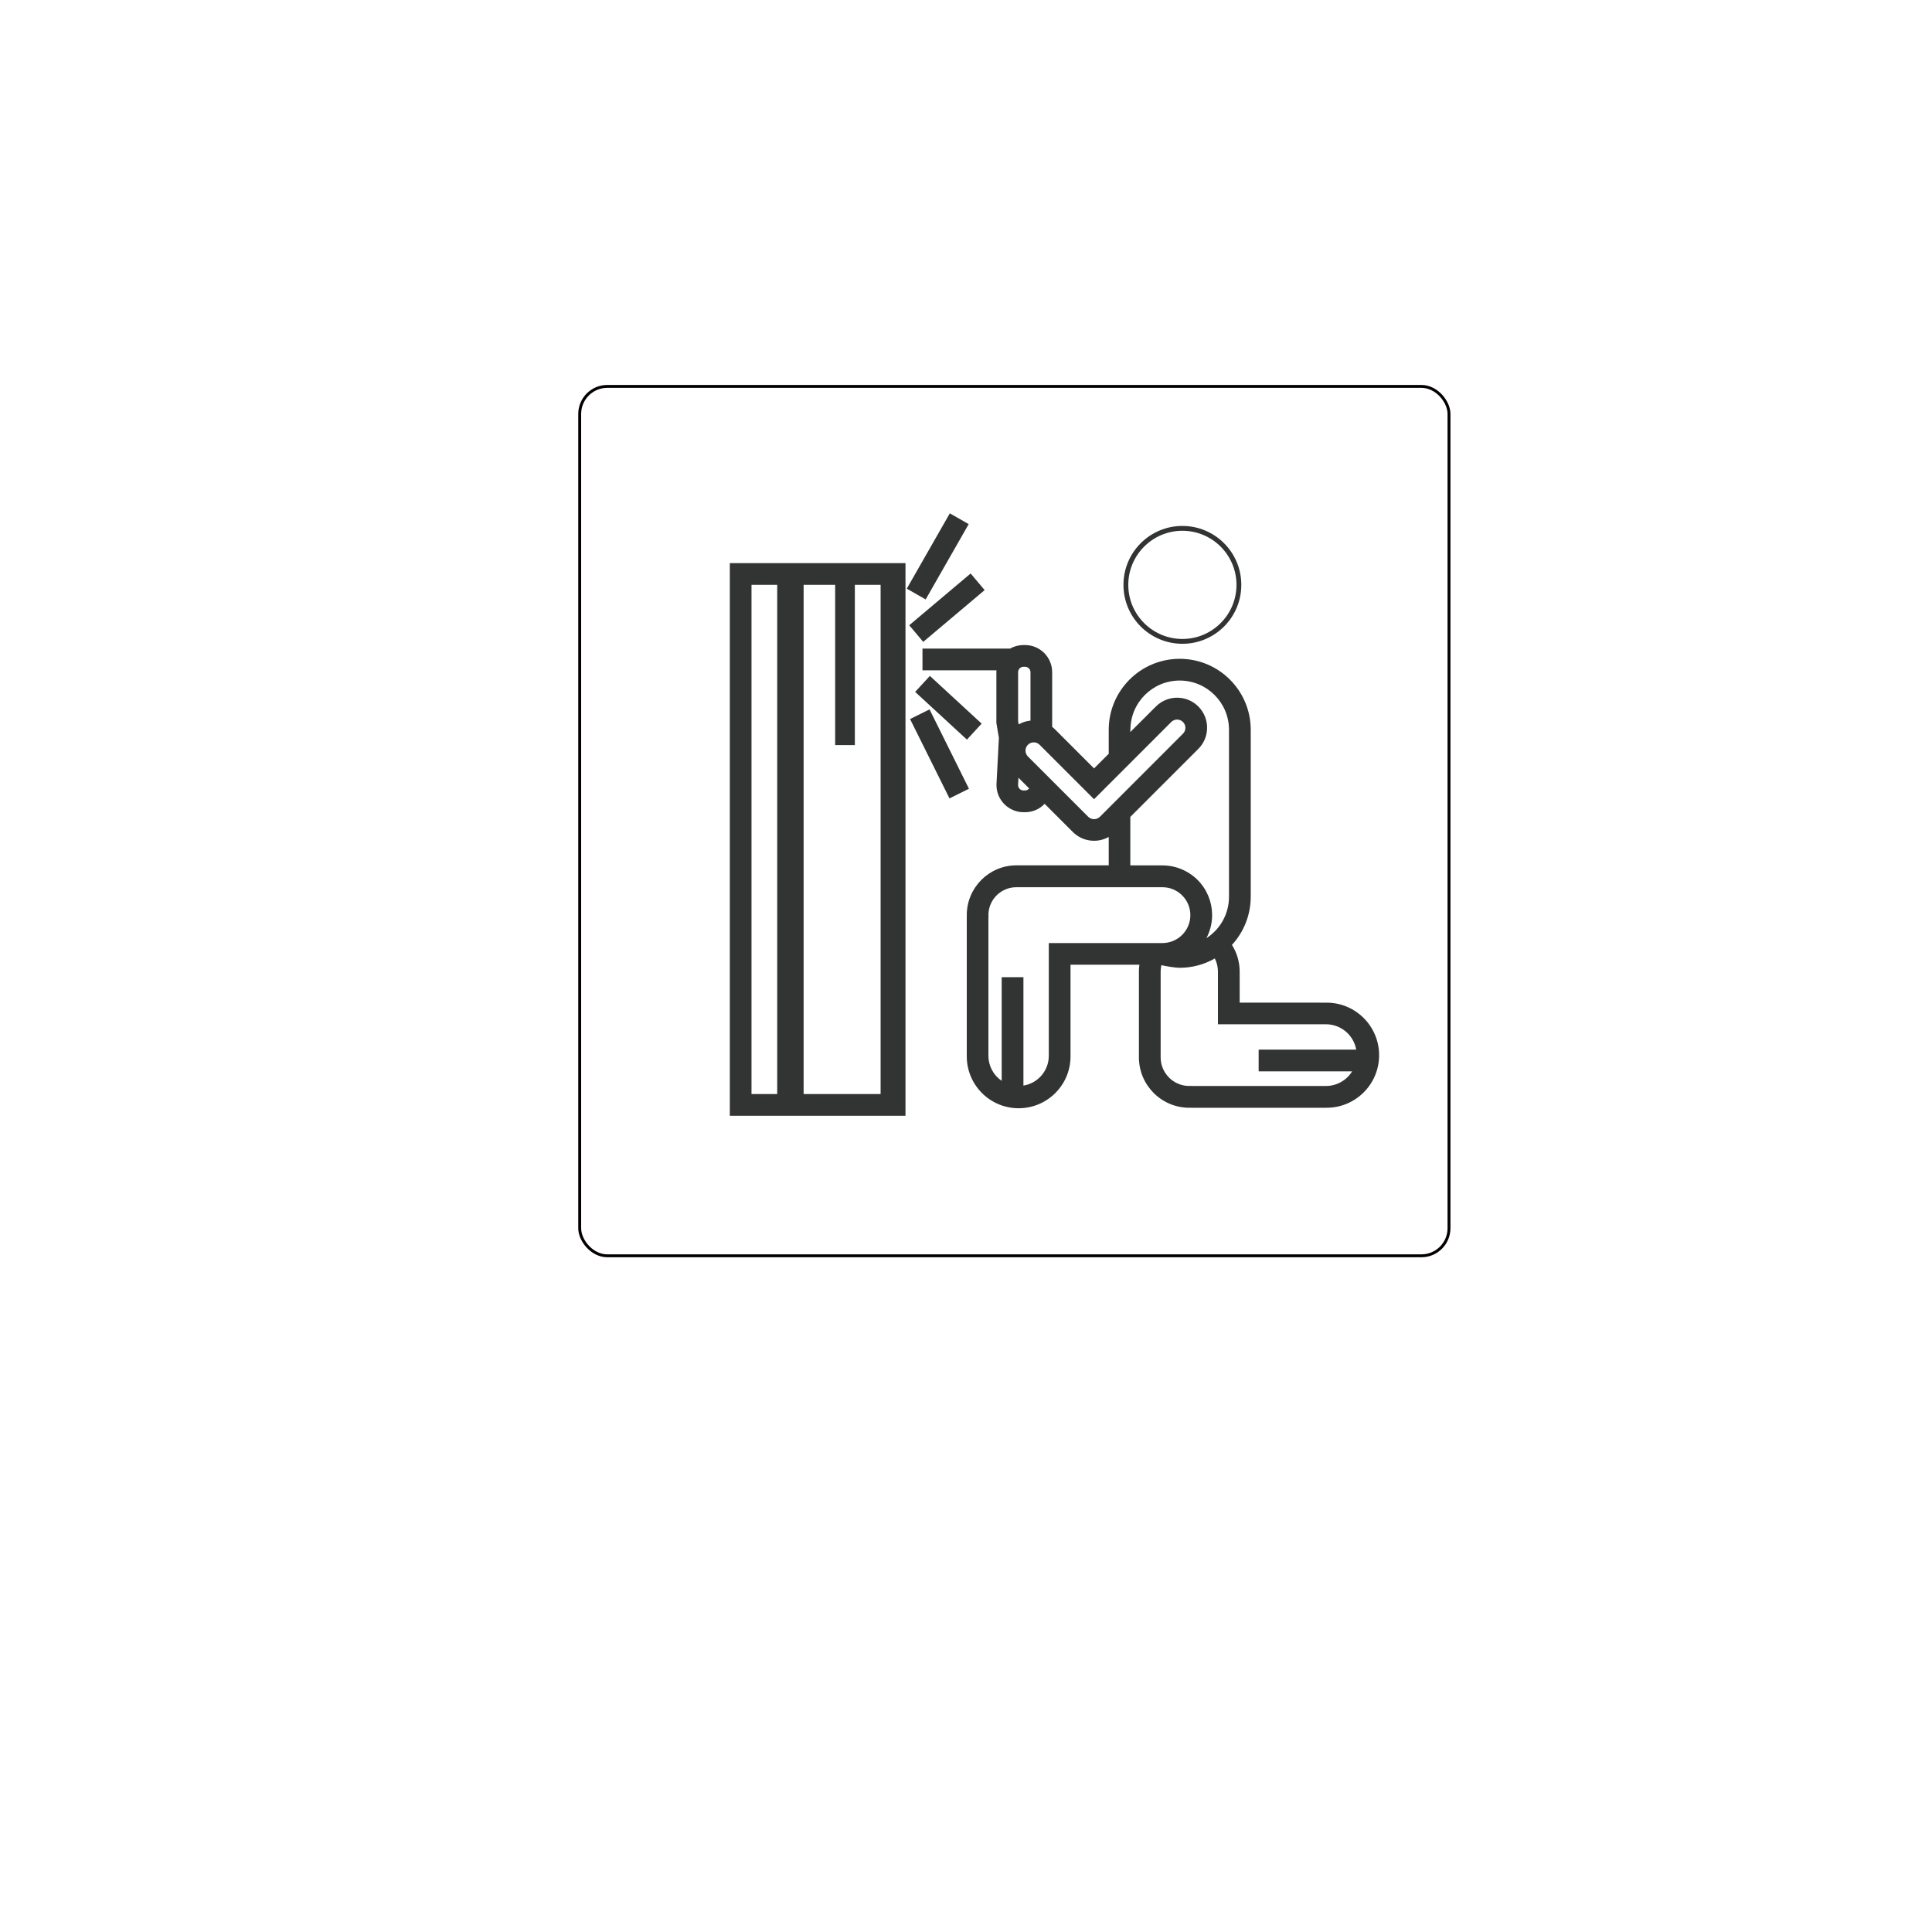 <?xml version="1.0" encoding="UTF-8"?>
<svg id="_图层_1" data-name="图层 1" xmlns="http://www.w3.org/2000/svg" viewBox="0 0 400 400">
  <defs>
    <style>
      .cls-1 {
        stroke: #040000;
        stroke-width: .6px;
      }

      .cls-1, .cls-2 {
        fill: none;
        stroke-miterlimit: 10;
      }

      .cls-2 {
        stroke: #323333;
      }

      .cls-3 {
        fill: #323333;
        stroke-width: 0px;
      }
    </style>
  </defs>
  <rect class="cls-1" x="120.02" y="80" width="179.98" height="180" rx="5.71" ry="5.71"/>
  <path class="cls-2" d="M244.8,132.79c6.46,0,11.7-5.24,11.7-11.7s-5.24-11.7-11.7-11.7-11.7,5.24-11.7,11.7h0c0,6.46,5.24,11.69,11.7,11.7Z"/>
  <path class="cls-3" d="M274.78,207.59c-.09,0-.18,0-.26,0h0s-17.86-.01-17.86-.01v-6.42c0-1.96-.55-3.87-1.6-5.53,2.5-2.71,3.89-6.27,3.89-9.96v-34.57c0-8.12-6.58-14.7-14.7-14.7s-14.7,6.58-14.7,14.7v4.96l-3.04,3.03-8.12-8.12c-.17-.17-.36-.33-.55-.48v-11.32c0-3.1-2.52-5.62-5.62-5.62h-.32c-.97,0-1.93.25-2.77.73h-18.14v4.5h15.31c0,.13-.01.26-.01.38v10.52l.52,3.08-.5,9.66v.12c0,3.1,2.52,5.62,5.62,5.62h.32c1.52,0,2.98-.63,4.03-1.74l5.84,5.84c1.97,1.96,5,2.38,7.43,1.02v5.88h-19.11c-5.67,0-10.27,4.61-10.28,10.28,0,.08,0,.16.01.23,0,.07-.01.15-.01.23v28.68c-.07,5.93,4.68,10.8,10.61,10.87,5.93.07,10.8-4.68,10.87-10.61,0-.09,0-.18,0-.26v-18.85h14.26c-.07.47-.1.94-.1,1.42v17.76c0,5.76,4.67,10.44,10.44,10.44.08,0,.16,0,.22-.01.07,0,.14.01.22.01h27.84c6.01.07,10.94-4.74,11.01-10.75.07-6.01-4.74-10.94-10.75-11.01ZM234.04,151.11c0-5.64,4.56-10.21,10.2-10.21,5.64,0,10.21,4.57,10.21,10.2h0v34.57c0,3.47-1.76,6.69-4.68,8.57,2.65-5.02.72-11.24-4.3-13.88-1.48-.78-3.12-1.19-4.8-1.19h-6.65v-10.04l14.06-14.06c2.44-2.41,2.45-6.34.04-8.78-2.42-2.44-6.35-2.45-8.78-.04-.01.01-.03.03-.04.04l-5.28,5.27v-.46ZM211.91,138.05h.32c.62,0,1.12.51,1.12,1.12v10.02c-.86.09-1.7.36-2.45.79l-.11-.66v-10.15c0-.62.49-1.12,1.11-1.12ZM212.22,163.66h0s-.32,0-.32,0c-.6,0-1.09-.48-1.12-1.08l.08-1.56,2.22,2.22c-.21.26-.53.42-.86.42ZM227.72,169.1c-.32.32-.76.5-1.21.5h0c-.45,0-.89-.18-1.21-.5l-12.51-12.51c-.65-.69-.63-1.77.06-2.42.66-.63,1.7-.63,2.36,0l11.3,11.3,15.99-15.99c.67-.67,1.75-.67,2.42,0s.67,1.75,0,2.42l-17.2,17.21ZM217.14,195.24h0v23.36c0,3.06-2.23,5.67-5.25,6.16v-22.45h-4.5v21.46c-1.72-1.16-2.75-3.1-2.75-5.17v-28.55c.01-.09.02-.19.02-.29v-.13c0-.1-.01-.2-.02-.27.06-3.15,2.63-5.67,5.78-5.67h30.25c3.19,0,5.78,2.59,5.78,5.78s-2.59,5.78-5.78,5.78h-23.54ZM279.94,221.82c-1.16,1.88-3.21,3.02-5.42,3.02h-27.72c-.09-.01-.19-.02-.29-.02h-.12c-.11,0-.2.01-.27.02-3.23-.06-5.82-2.7-5.82-5.93v-17.76c0-.45.05-.89.15-1.32,1.1.23,2.79.54,3.8.54,2.55,0,5.05-.66,7.26-1.93.43.83.65,1.76.65,2.7v10.92h22.35c3.09,0,5.73,2.21,6.28,5.25h-20.2v4.5h19.34Z"/>
  <path class="cls-3" d="M160.91,116.59h-9.81v114.42h36.37v-114.42h-26.56ZM160.91,226.51h-5.32v-105.43h5.32v105.43ZM182.31,226.51h-15.93v-105.43h6.53v33.18h4.08v-33.18h5.33v105.43Z"/>
  <rect class="cls-3" x="185.17" y="112.94" width="17.96" height="4.5" transform="translate(-2.18 226.63) rotate(-60.26)"/>
  <rect class="cls-3" x="187.74" y="123.55" width="16.63" height="4.5" transform="translate(-34.93 155.99) rotate(-40.13)"/>
  <path class="cls-3" d="M189.47,143.25l3.05-3.31,10.72,9.88-3.05,3.31-10.72-9.88ZM188.42,148.87l4.03-2,8.16,16.43-4.03,2-8.16-16.43Z"/>
</svg>